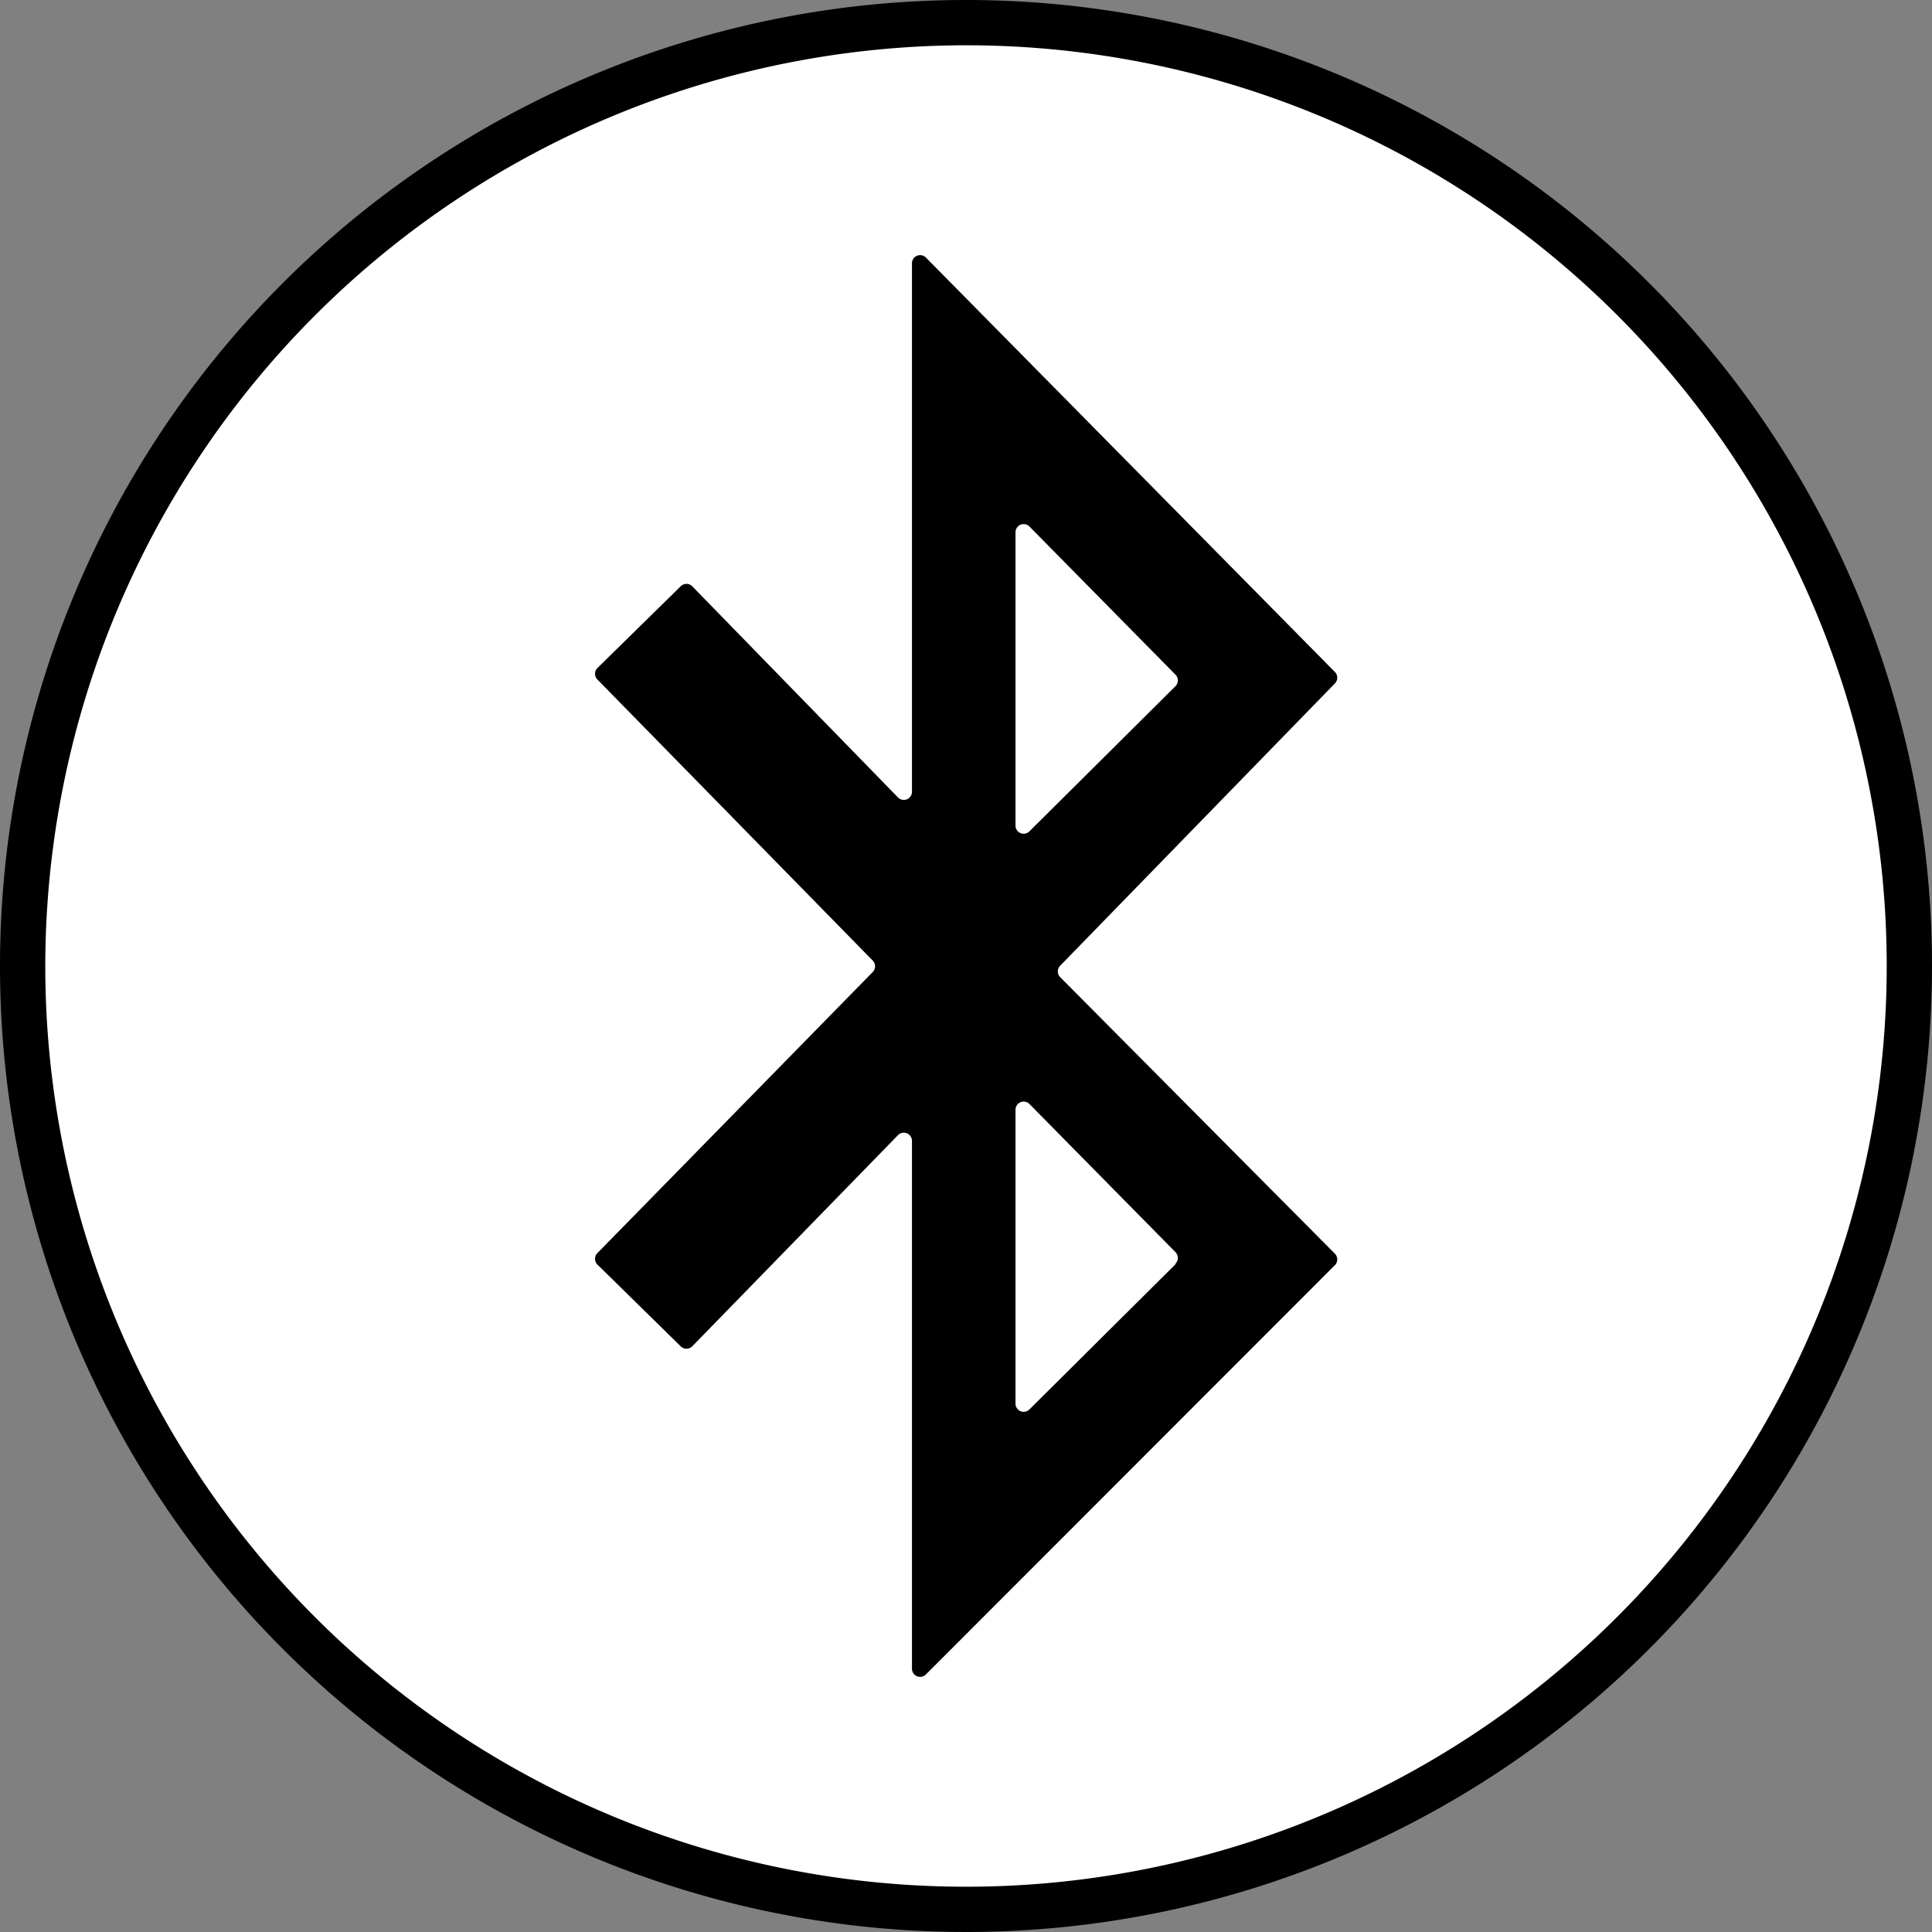 <svg id="icons" xmlns="http://www.w3.org/2000/svg" viewBox="0 0 64 64"><rect x="0" y="0" width="64" height="64" fill="#808080" stroke="none"/><defs><style>.cls-1{fill:#fff;}</style></defs><title>changa</title><g id="_Group_" data-name="&lt;Group&gt;"><path id="_Path_" data-name="&lt;Path&gt;" class="cls-1" d="M32,63.25A31.25,31.25,0,1,1,63.25,32,31.29,31.29,0,0,1,32,63.25Z"/><path id="_Compound_Path_" data-name="&lt;Compound Path&gt;" d="M32,1.5A30.5,30.5,0,1,1,1.5,32,30.53,30.53,0,0,1,32,1.5M32,0A32,32,0,1,0,64,32,32,32,0,0,0,32,0Z"/></g><path id="_Compound_Path_2" data-name="&lt;Compound Path&gt;" d="M44.23,22.27,30.67,8.53a.27.27,0,0,0-.46.19V26.23a.27.27,0,0,1-.46.19l-6.82-7a.27.27,0,0,0-.38,0l-2.76,2.71a.27.27,0,0,0,0,.38l9.12,9.31a.27.27,0,0,1,0,.38l-9.12,9.31a.27.27,0,0,0,0,.38l2.76,2.71a.27.27,0,0,0,.38,0l6.82-7a.27.27,0,0,1,.46.19V55.28a.27.27,0,0,0,.46.19L44.22,41.91a.27.27,0,0,0,0-.38l-9.1-9.16a.27.27,0,0,1,0-.38l9.1-9.35A.27.27,0,0,0,44.23,22.27Zm-10.59,2V17.63a.27.27,0,0,1,.46-.19l4.84,4.91a.27.27,0,0,1,0,.38l-4.84,4.81a.27.27,0,0,1-.46-.19Zm5.3,17.61-4.84,4.81a.27.27,0,0,1-.46-.19V36.76a.27.27,0,0,1,.46-.19l4.84,4.91A.27.27,0,0,1,38.94,41.86Z"/></svg>